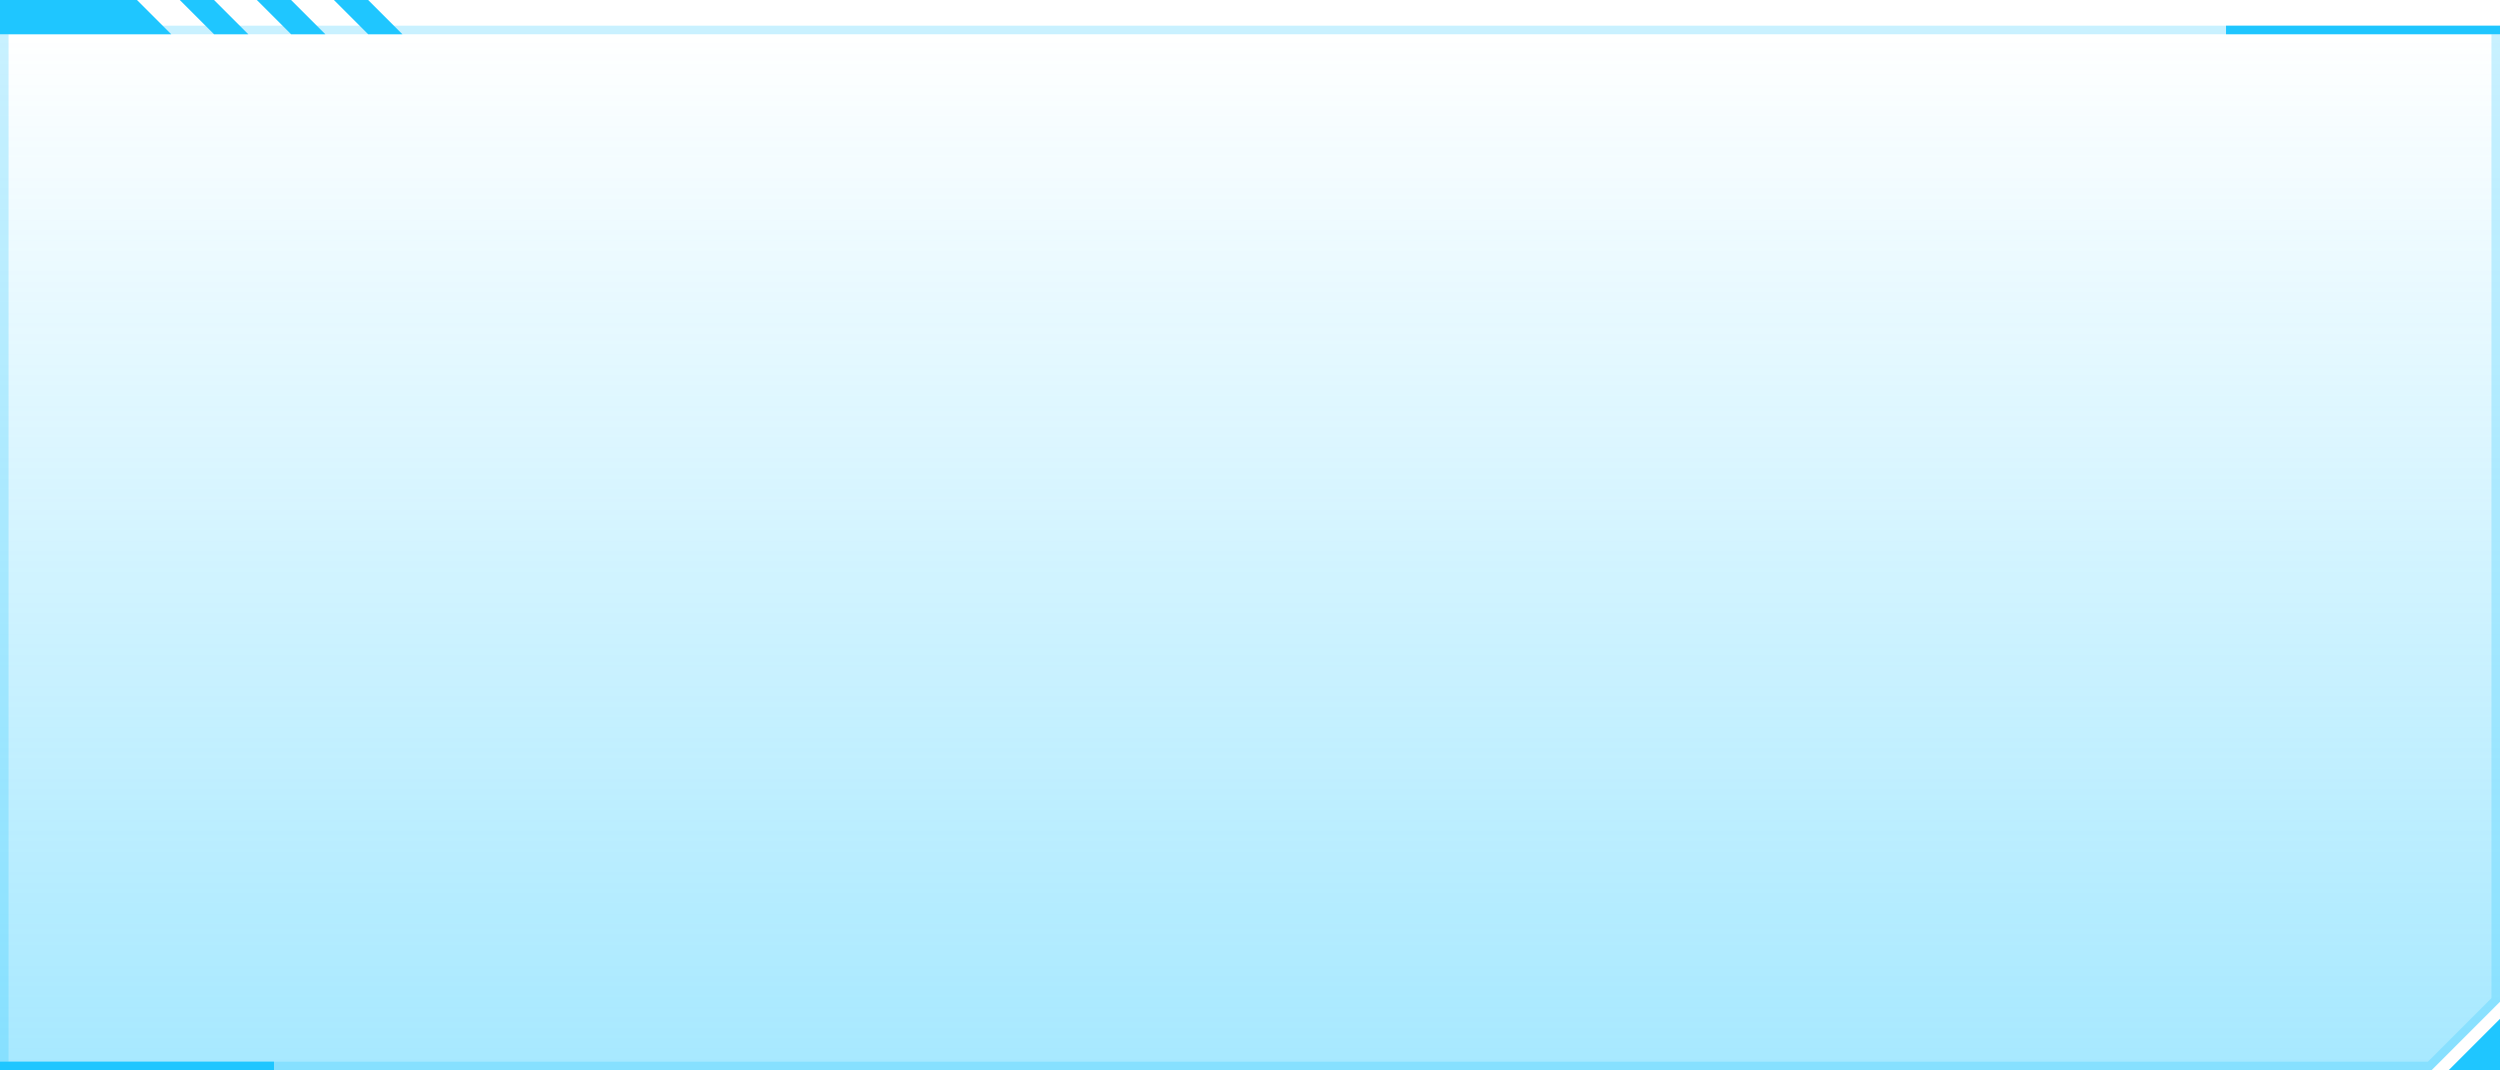 <svg xmlns="http://www.w3.org/2000/svg" xmlns:xlink="http://www.w3.org/1999/xlink" fill="none" version="1.1" width="292" height="125" viewBox="0 0 292 125"><defs><clipPath id="master_svg0_9_0"><rect x="0" y="0" width="292" height="125" rx="0"/></clipPath><linearGradient x1="0.5" y1="-1.3877787807814457e-16" x2="0.5" y2="1.016" id="master_svg1_9_90"><stop offset="0%" stop-color="#1FC6FF" stop-opacity="0"/><stop offset="100%" stop-color="#1FC6FF" stop-opacity="1"/></linearGradient></defs><g clip-path="url(#master_svg0_9_0)"><g><path d="M0,3L292,3L292,117L284,125L0,125L0,3Z" fill="url(#master_svg1_9_90)" fill-opacity="0.4" style="mix-blend-mode:passthrough"/></g><g><path d="M0,3L0,125L284,125L292,117L292,3L0,3ZM1,124L283.586,124L291,116.586L291,4L1,4L1,124Z" fill-rule="evenodd" fill="#1FC6FF" fill-opacity="0.24" style="mix-blend-mode:passthrough"/></g><g><path d="M0,0L16,0L20,4L0,4L0,0Z" fill="#1FC6FF" fill-opacity="1" style="mix-blend-mode:passthrough"/></g><g><path d="M21,0L25,0L29,4L25,4L21,0Z" fill="#1FC6FF" fill-opacity="1" style="mix-blend-mode:passthrough"/></g><g><path d="M30,0L34,0L38,4L34,4L30,0Z" fill="#1FC6FF" fill-opacity="1" style="mix-blend-mode:passthrough"/></g><g><path d="M39,0L43,0L47,4L43,4L39,0Z" fill="#1FC6FF" fill-opacity="1" style="mix-blend-mode:passthrough"/></g><g><rect x="260" y="3" width="32" height="1" rx="0" fill="#1FC6FF" fill-opacity="1" style="mix-blend-mode:passthrough"/></g><g><rect x="0" y="124" width="32" height="1" rx="0" fill="#1FC6FF" fill-opacity="1" style="mix-blend-mode:passthrough"/></g><g><path d="M292,119L292,125L286,125L292,119Z" fill="#1FC6FF" fill-opacity="1" style="mix-blend-mode:passthrough"/></g></g></svg>